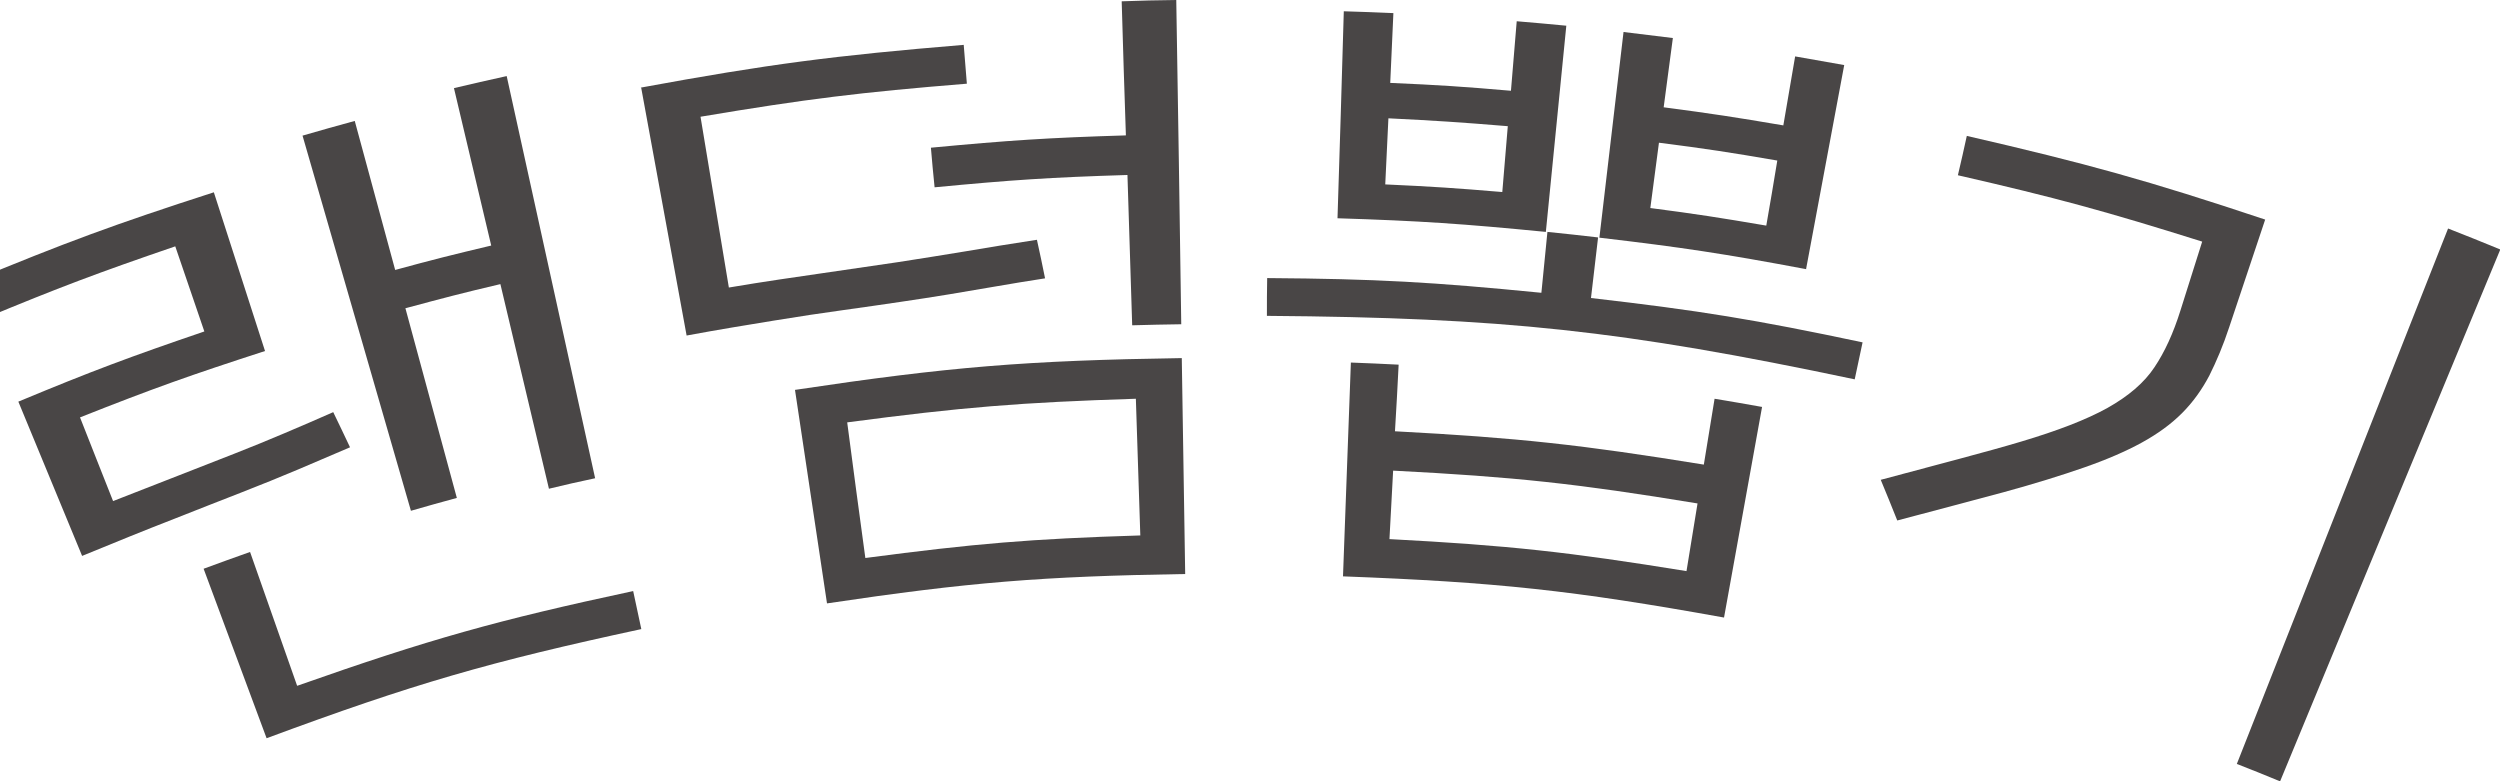 <svg width="160" height="50" viewBox="0 0 160 50" fill="none" xmlns="http://www.w3.org/2000/svg">
<g clip-path="url(#clip0_583_1541)">
<path d="M13.081 21.222C12.342 19.04 11.956 17.948 11.217 15.766C6.263 17.462 3.811 18.385 -1.043 20.4C-1.429 19.476 -1.614 19.006 -2 18.083C4.197 15.514 7.338 14.355 13.686 12.307C14.996 16.37 15.651 18.402 16.961 22.465C12.191 24.009 9.823 24.849 5.121 26.713C5.961 28.862 6.397 29.936 7.237 32.069C8.782 31.464 10.193 30.91 11.452 30.423C12.712 29.936 13.904 29.466 15.013 29.03C16.121 28.593 17.196 28.157 18.22 27.72C19.245 27.284 20.269 26.847 21.327 26.377C21.764 27.267 21.966 27.72 22.402 28.627C21.277 29.114 20.169 29.584 19.06 30.054C17.952 30.524 16.742 31.011 15.416 31.531C14.089 32.052 12.611 32.623 10.965 33.278C9.319 33.916 7.422 34.688 5.255 35.578C3.626 31.632 2.803 29.651 1.174 25.705C5.893 23.741 8.278 22.851 13.098 21.206L13.081 21.222ZM19.027 43.889C27.508 40.9 31.824 39.691 40.523 37.828C40.725 38.801 40.842 39.288 41.044 40.262C31.303 42.361 26.483 43.754 17.062 47.247C15.449 42.915 14.643 40.749 13.031 36.4C14.223 35.964 14.811 35.746 16.004 35.326C17.213 38.751 17.817 40.464 19.01 43.872L19.027 43.889ZM25.291 17.277C27.743 16.605 28.969 16.303 31.438 15.715C30.48 11.686 30.01 9.671 29.053 5.641C30.396 5.322 31.068 5.171 32.428 4.869C34.696 15.161 35.821 20.316 38.088 30.608C36.913 30.86 36.308 30.994 35.132 31.279C33.89 26.041 33.268 23.422 32.025 18.183C29.59 18.754 28.381 19.073 25.946 19.728C27.256 24.58 27.928 27.015 29.238 31.867C28.062 32.186 27.474 32.354 26.299 32.69C23.527 23.086 22.134 18.284 19.362 8.68C20.689 8.294 21.361 8.11 22.704 7.74C23.746 11.552 24.25 13.466 25.291 17.277Z" fill="#494646"/>
<path d="M41.004 5.608C49.216 4.097 53.365 3.559 61.678 2.871C61.762 3.862 61.795 4.365 61.879 5.356C55.044 5.91 51.618 6.33 44.833 7.471C45.555 11.837 45.925 14.036 46.647 18.402C48.931 18.015 50.946 17.73 52.676 17.478C54.423 17.226 56.018 16.991 57.496 16.773C58.974 16.538 60.401 16.32 61.795 16.085C63.189 15.85 64.701 15.598 66.363 15.346C66.582 16.337 66.683 16.823 66.884 17.814C65.759 17.982 64.701 18.167 63.71 18.334C62.719 18.502 61.728 18.67 60.737 18.838C59.746 19.006 58.705 19.157 57.597 19.325C56.488 19.493 55.279 19.661 53.969 19.846C52.642 20.03 51.164 20.248 49.535 20.517C47.89 20.786 46.025 21.088 43.943 21.474C42.784 15.128 42.196 11.954 41.038 5.625L41.004 5.608ZM50.896 24.95C60.737 23.472 65.708 23.069 75.634 22.918C75.718 28.442 75.768 31.212 75.852 36.736C66.666 36.887 62.047 37.257 52.928 38.617C52.105 33.143 51.702 30.423 50.879 24.95H50.896ZM55.38 35.712C62.4 34.788 65.927 34.486 72.98 34.268C72.863 30.776 72.812 29.029 72.695 25.52C65.289 25.756 61.577 26.058 54.221 27.032C54.675 30.507 54.91 32.236 55.38 35.695V35.712ZM72.057 8.664C71.939 5.238 71.889 3.509 71.788 0.084C73.182 0.034 73.887 0.017 75.281 0C75.416 8.294 75.483 12.458 75.6 20.752C74.341 20.769 73.719 20.786 72.46 20.819C72.342 16.974 72.275 15.044 72.157 11.199C67.22 11.35 64.734 11.518 59.814 11.988C59.713 10.98 59.663 10.477 59.578 9.453C64.566 8.983 67.069 8.815 72.09 8.664H72.057Z" fill="#494646"/>
<path d="M98.649 18.737C98.8 17.176 98.884 16.404 99.035 14.842C100.328 14.976 100.983 15.044 102.277 15.195L101.823 19.073C108.81 19.879 112.303 20.45 119.205 21.911C119.004 22.851 118.903 23.338 118.701 24.278C103.822 21.138 96.214 20.332 81.082 20.215C81.082 19.241 81.082 18.771 81.099 17.797C88.119 17.848 91.646 18.049 98.632 18.737H98.649ZM98.934 14.842C93.611 14.322 90.94 14.137 85.6 13.969C85.768 8.664 85.852 6.011 86.003 0.722C87.279 0.756 87.917 0.789 89.177 0.839C89.093 2.619 89.059 3.526 88.975 5.306C92.066 5.44 93.611 5.541 96.701 5.809C96.852 4.03 96.919 3.14 97.07 1.36C98.33 1.461 98.968 1.528 100.244 1.645C99.724 6.917 99.455 9.553 98.934 14.842ZM112.773 26.041C111.799 31.43 111.312 34.134 110.338 39.523C100.647 37.777 95.76 37.257 85.952 36.887C86.154 31.414 86.255 28.677 86.456 23.203C87.682 23.254 88.287 23.271 89.513 23.338C89.429 25.05 89.379 25.89 89.278 27.602C97.205 28.022 101.168 28.459 109.045 29.735C109.313 28.056 109.465 27.199 109.733 25.52C110.942 25.722 111.547 25.823 112.756 26.041H112.773ZM88.673 11.803C91.662 11.938 93.157 12.038 96.147 12.29C96.281 10.611 96.365 9.755 96.499 8.076C93.443 7.824 91.914 7.723 88.858 7.572C88.774 9.268 88.74 10.107 88.656 11.803H88.673ZM107.936 36.551L108.642 32.22C100.883 30.944 96.969 30.524 89.16 30.121C89.059 31.884 89.026 32.757 88.925 34.503C96.567 34.906 100.379 35.326 107.936 36.551ZM115.594 17.226C110.321 16.236 107.668 15.833 102.361 15.211C102.982 9.94 103.284 7.304 103.906 2.048C105.165 2.199 105.803 2.283 107.063 2.434C106.828 4.214 106.71 5.087 106.475 6.867C109.549 7.27 111.077 7.505 114.133 8.025C114.436 6.263 114.587 5.373 114.889 3.61C116.149 3.828 116.77 3.946 118.03 4.164C117.056 9.369 116.569 11.988 115.594 17.193V17.226ZM105.619 13.314C108.591 13.7 110.086 13.935 113.042 14.439C113.327 12.777 113.478 11.938 113.747 10.275C110.724 9.755 109.213 9.52 106.173 9.134C105.955 10.813 105.837 11.652 105.619 13.331V13.314Z" fill="#494646"/>
<path d="M120.367 30.708C124.045 29.718 127.068 28.945 129.369 28.257C131.67 27.569 133.517 26.864 134.878 26.108C136.221 25.352 137.229 24.496 137.884 23.506C138.539 22.532 139.093 21.323 139.546 19.879C140.101 18.116 140.386 17.226 140.94 15.463C134.743 13.516 131.603 12.659 125.305 11.216C125.54 10.208 125.657 9.704 125.876 8.697C133.584 10.477 137.413 11.534 144.971 14.053C144.047 16.806 143.594 18.183 142.67 20.937C142.284 22.112 141.847 23.136 141.394 24.043C140.924 24.933 140.352 25.739 139.647 26.444C138.942 27.149 138.085 27.77 137.078 28.324C136.07 28.878 134.827 29.416 133.383 29.919C131.939 30.423 130.209 30.96 128.244 31.498C126.279 32.035 123.995 32.623 121.425 33.311C121.005 32.27 120.804 31.749 120.367 30.708ZM145.911 50C144.82 49.547 144.266 49.328 143.157 48.892C148.565 35.191 151.269 28.341 156.677 14.624C158.02 15.144 158.692 15.43 160.019 15.967C154.376 29.584 151.554 36.383 145.928 50H145.911Z" fill="#494646"/>
</g>
<defs>
<clipPath id="clip0_583_1541">
<rect width="160" height="50" fill="white"/>
</clipPath>
</defs>
</svg>
